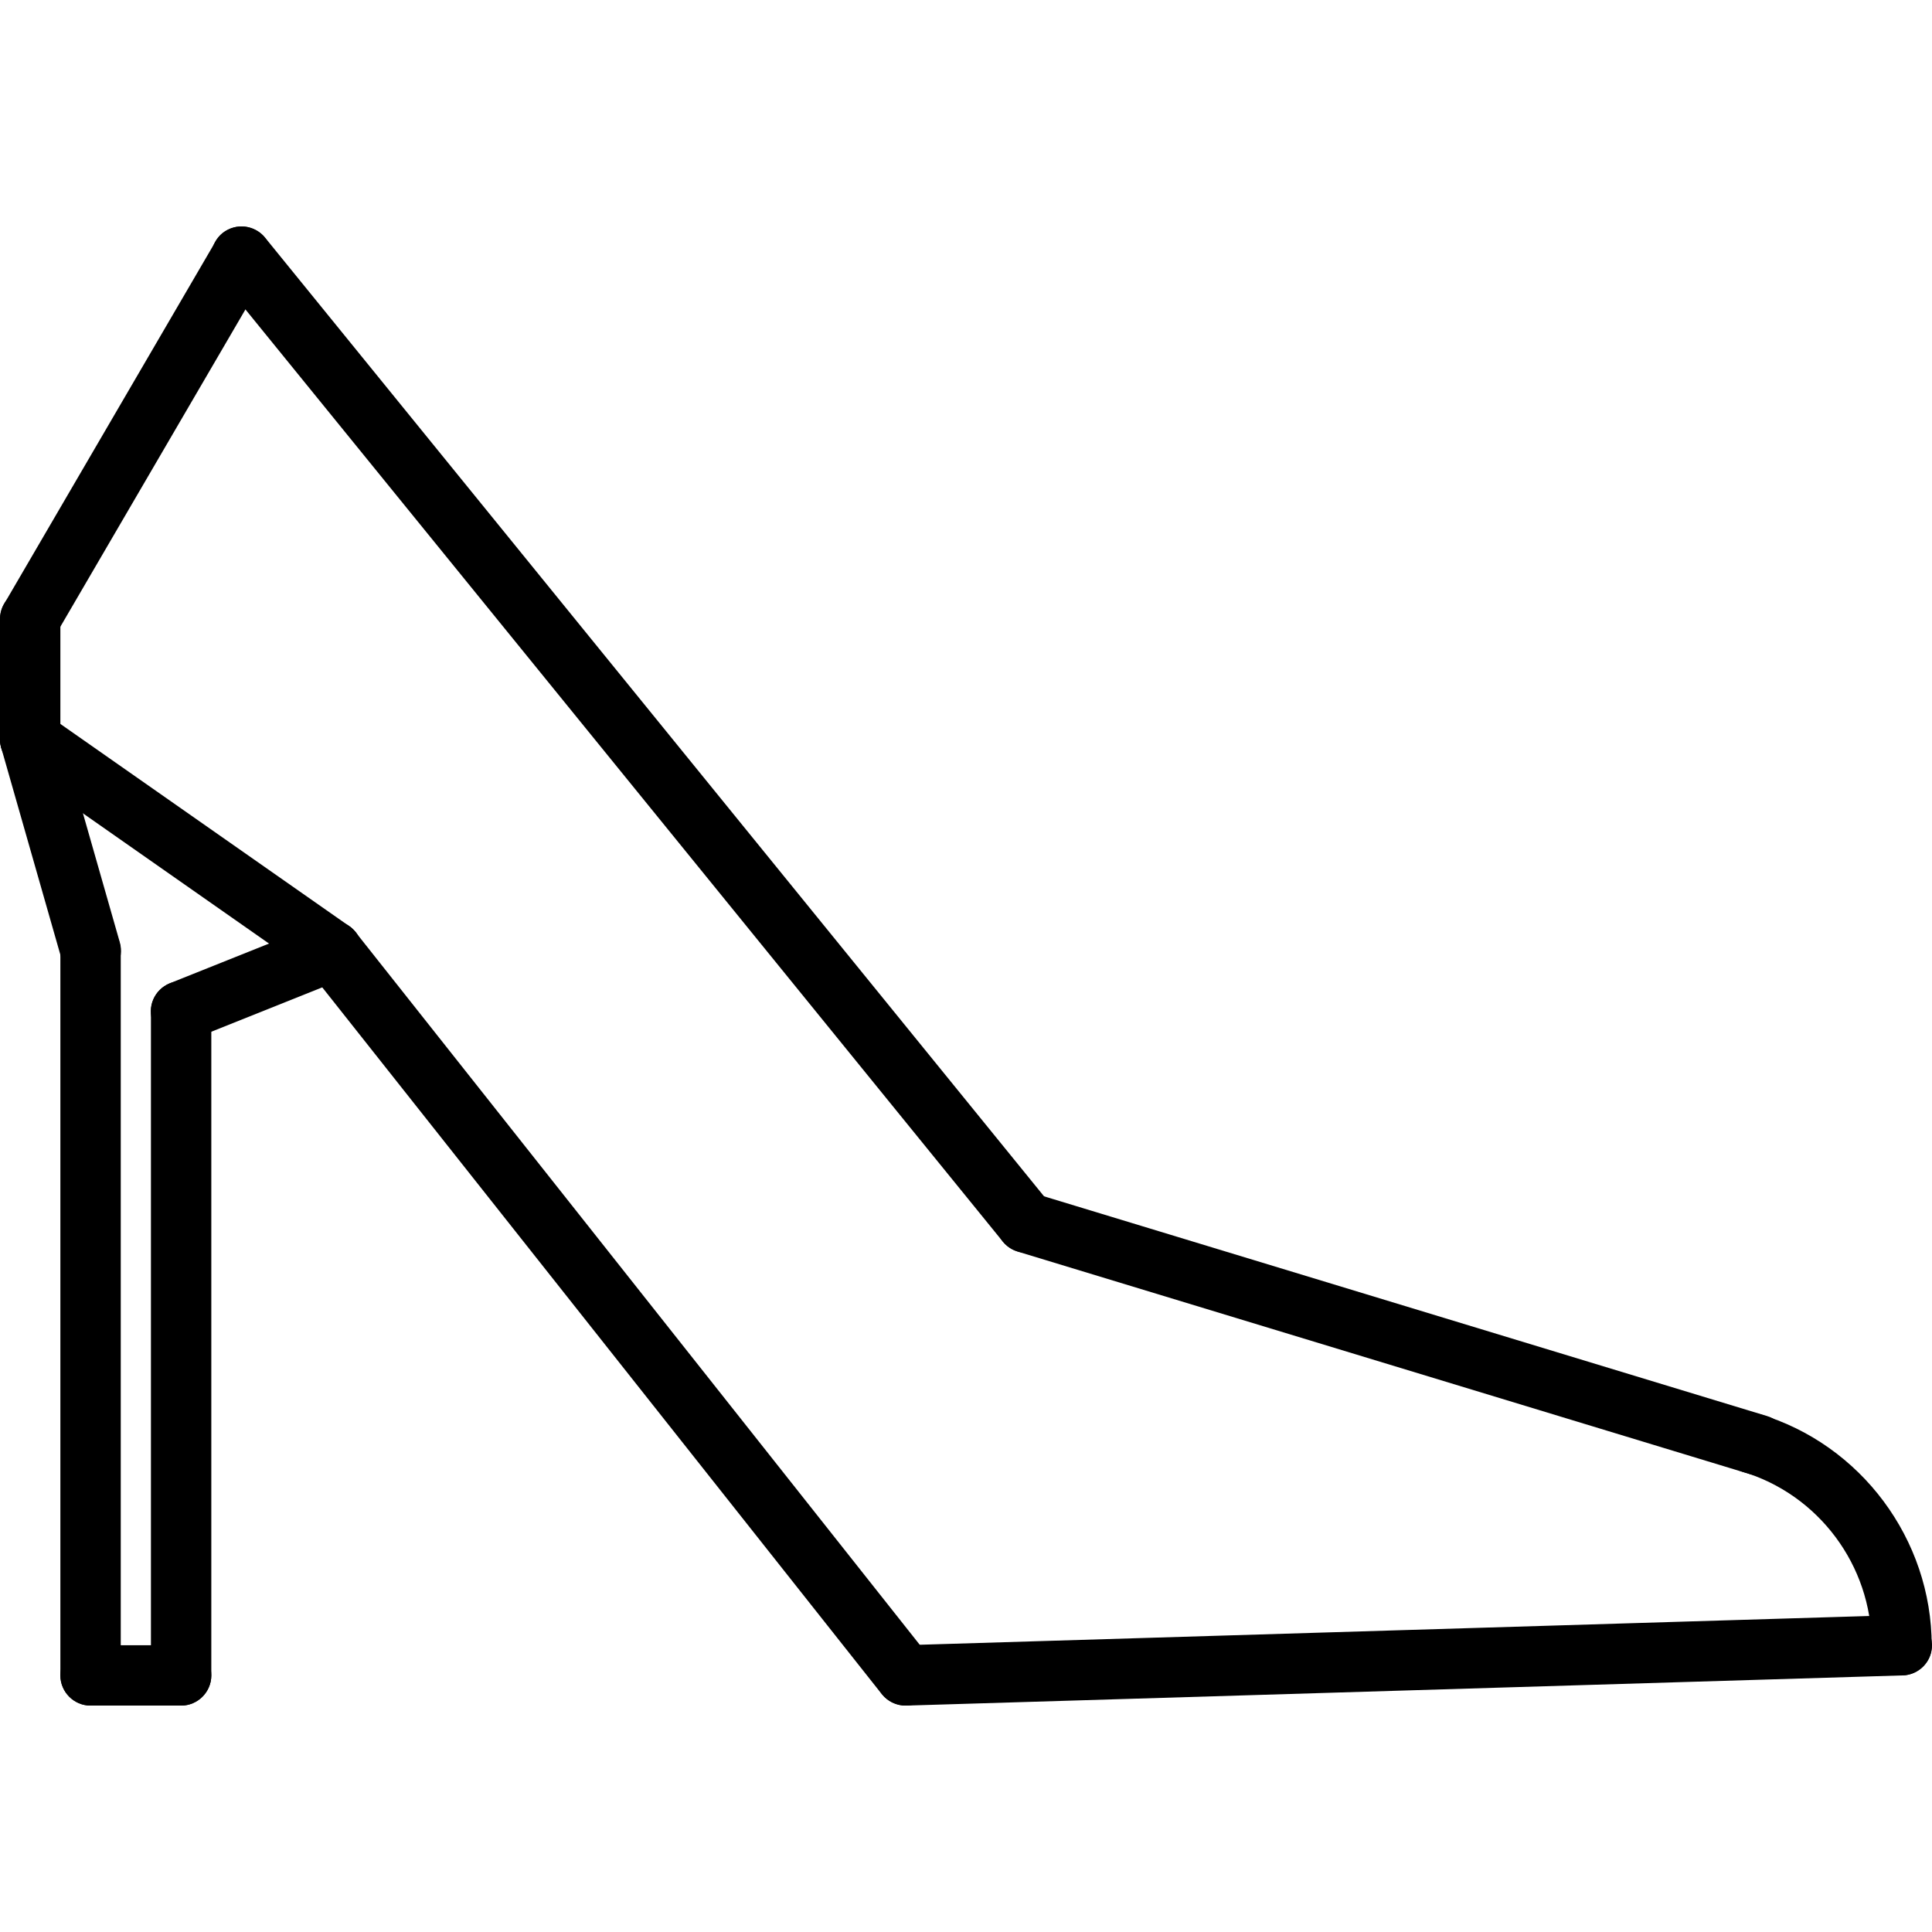 <!-- icon666.com - MILLIONS vector ICONS FREE --><svg id="icons" enable-background="new 0 0 64 64" viewBox="0 0 64 64" xmlns="http://www.w3.org/2000/svg"><g><g><path d="m3 56.5c-.55 0-1-.45-1-1v-24c0-.55.45-1 1-1s1 .45 1 1v24c0 .55-.45 1-1 1z"></path></g><g><path d="m6 56.5c-.55 0-1-.45-1-1v-22c0-.55.45-1 1-1s1 .45 1 1v22c0 .55-.45 1-1 1z"></path></g><g><path d="m3 32.5c-.43 0-.83-.29-.96-.73l-2-7c-.15-.53.16-1.08.69-1.24.53-.15 1.08.15 1.24.69l2 7c.15.53-.16 1.08-.69 1.24-.1.03-.19.04-.28.04z"></path></g><g><path d="m30 56.5c-.54 0-.98-.43-1-.97-.02-.55.42-1.01.97-1.03l33-1c.55.01 1.01.42 1.03.97s-.42 1.01-.97 1.03l-33 1c-.01 0-.02 0-.03 0z"></path></g><g><path d="m30 56.5c-.29 0-.59-.13-.79-.38l-19-24c-.34-.43-.27-1.06.16-1.4s1.06-.27 1.41.16l19 24c.34.43.27 1.06-.16 1.41-.18.14-.4.21-.62.21z"></path></g><g><path d="m6 56.5h-3c-.55 0-1-.45-1-1s.45-1 1-1h3c.55 0 1 .45 1 1s-.45 1-1 1z"></path></g><g><path d="m6 34.5c-.4 0-.77-.24-.93-.63-.21-.51.04-1.09.56-1.3l5-2c.51-.2 1.09.04 1.3.56s-.04 1.09-.56 1.3l-5 2c-.12.05-.25.07-.37.07z"></path></g><g><path d="m63 55.5c-.55 0-1-.45-1-1 0-2.64-1.76-5-4.29-5.75-.53-.16-.83-.71-.67-1.24s.71-.83 1.24-.67c3.36 1 5.71 4.15 5.71 7.67.01.54-.44.99-.99.99z"></path></g><g><path d="m1 21.5c-.17 0-.34-.04-.5-.14-.48-.27-.64-.89-.36-1.36l7-12c.28-.48.89-.64 1.36-.36.48.27.64.89.36 1.36l-7 12c-.18.32-.52.5-.86.5z"></path></g><g><path d="m11 32.5c-.2 0-.4-.06-.57-.18l-10-7c-.45-.32-.56-.94-.25-1.39.32-.45.94-.56 1.39-.25l10 7c.45.32.56.94.25 1.39-.19.28-.51.43-.82.43z"></path></g><g><path d="m1 25.5c-.55 0-1-.45-1-1v-4c0-.55.45-1 1-1s1 .45 1 1v4c0 .55-.45 1-1 1z"></path></g><g><path d="m34 41.5c-.29 0-.58-.13-.78-.37l-26-32c-.34-.43-.28-1.06.15-1.41.43-.34 1.06-.28 1.41.15l26 32c.35.43.28 1.06-.15 1.41-.18.15-.41.22-.63.22z"></path></g><g><path d="m58.25 48.87c-.1 0-.19-.01-.29-.04l-24.25-7.37c-.53-.16-.83-.72-.67-1.25s.72-.83 1.25-.67l24.25 7.37c.53.16.83.72.67 1.25-.13.43-.53.71-.96.71z"></path></g></g></svg>